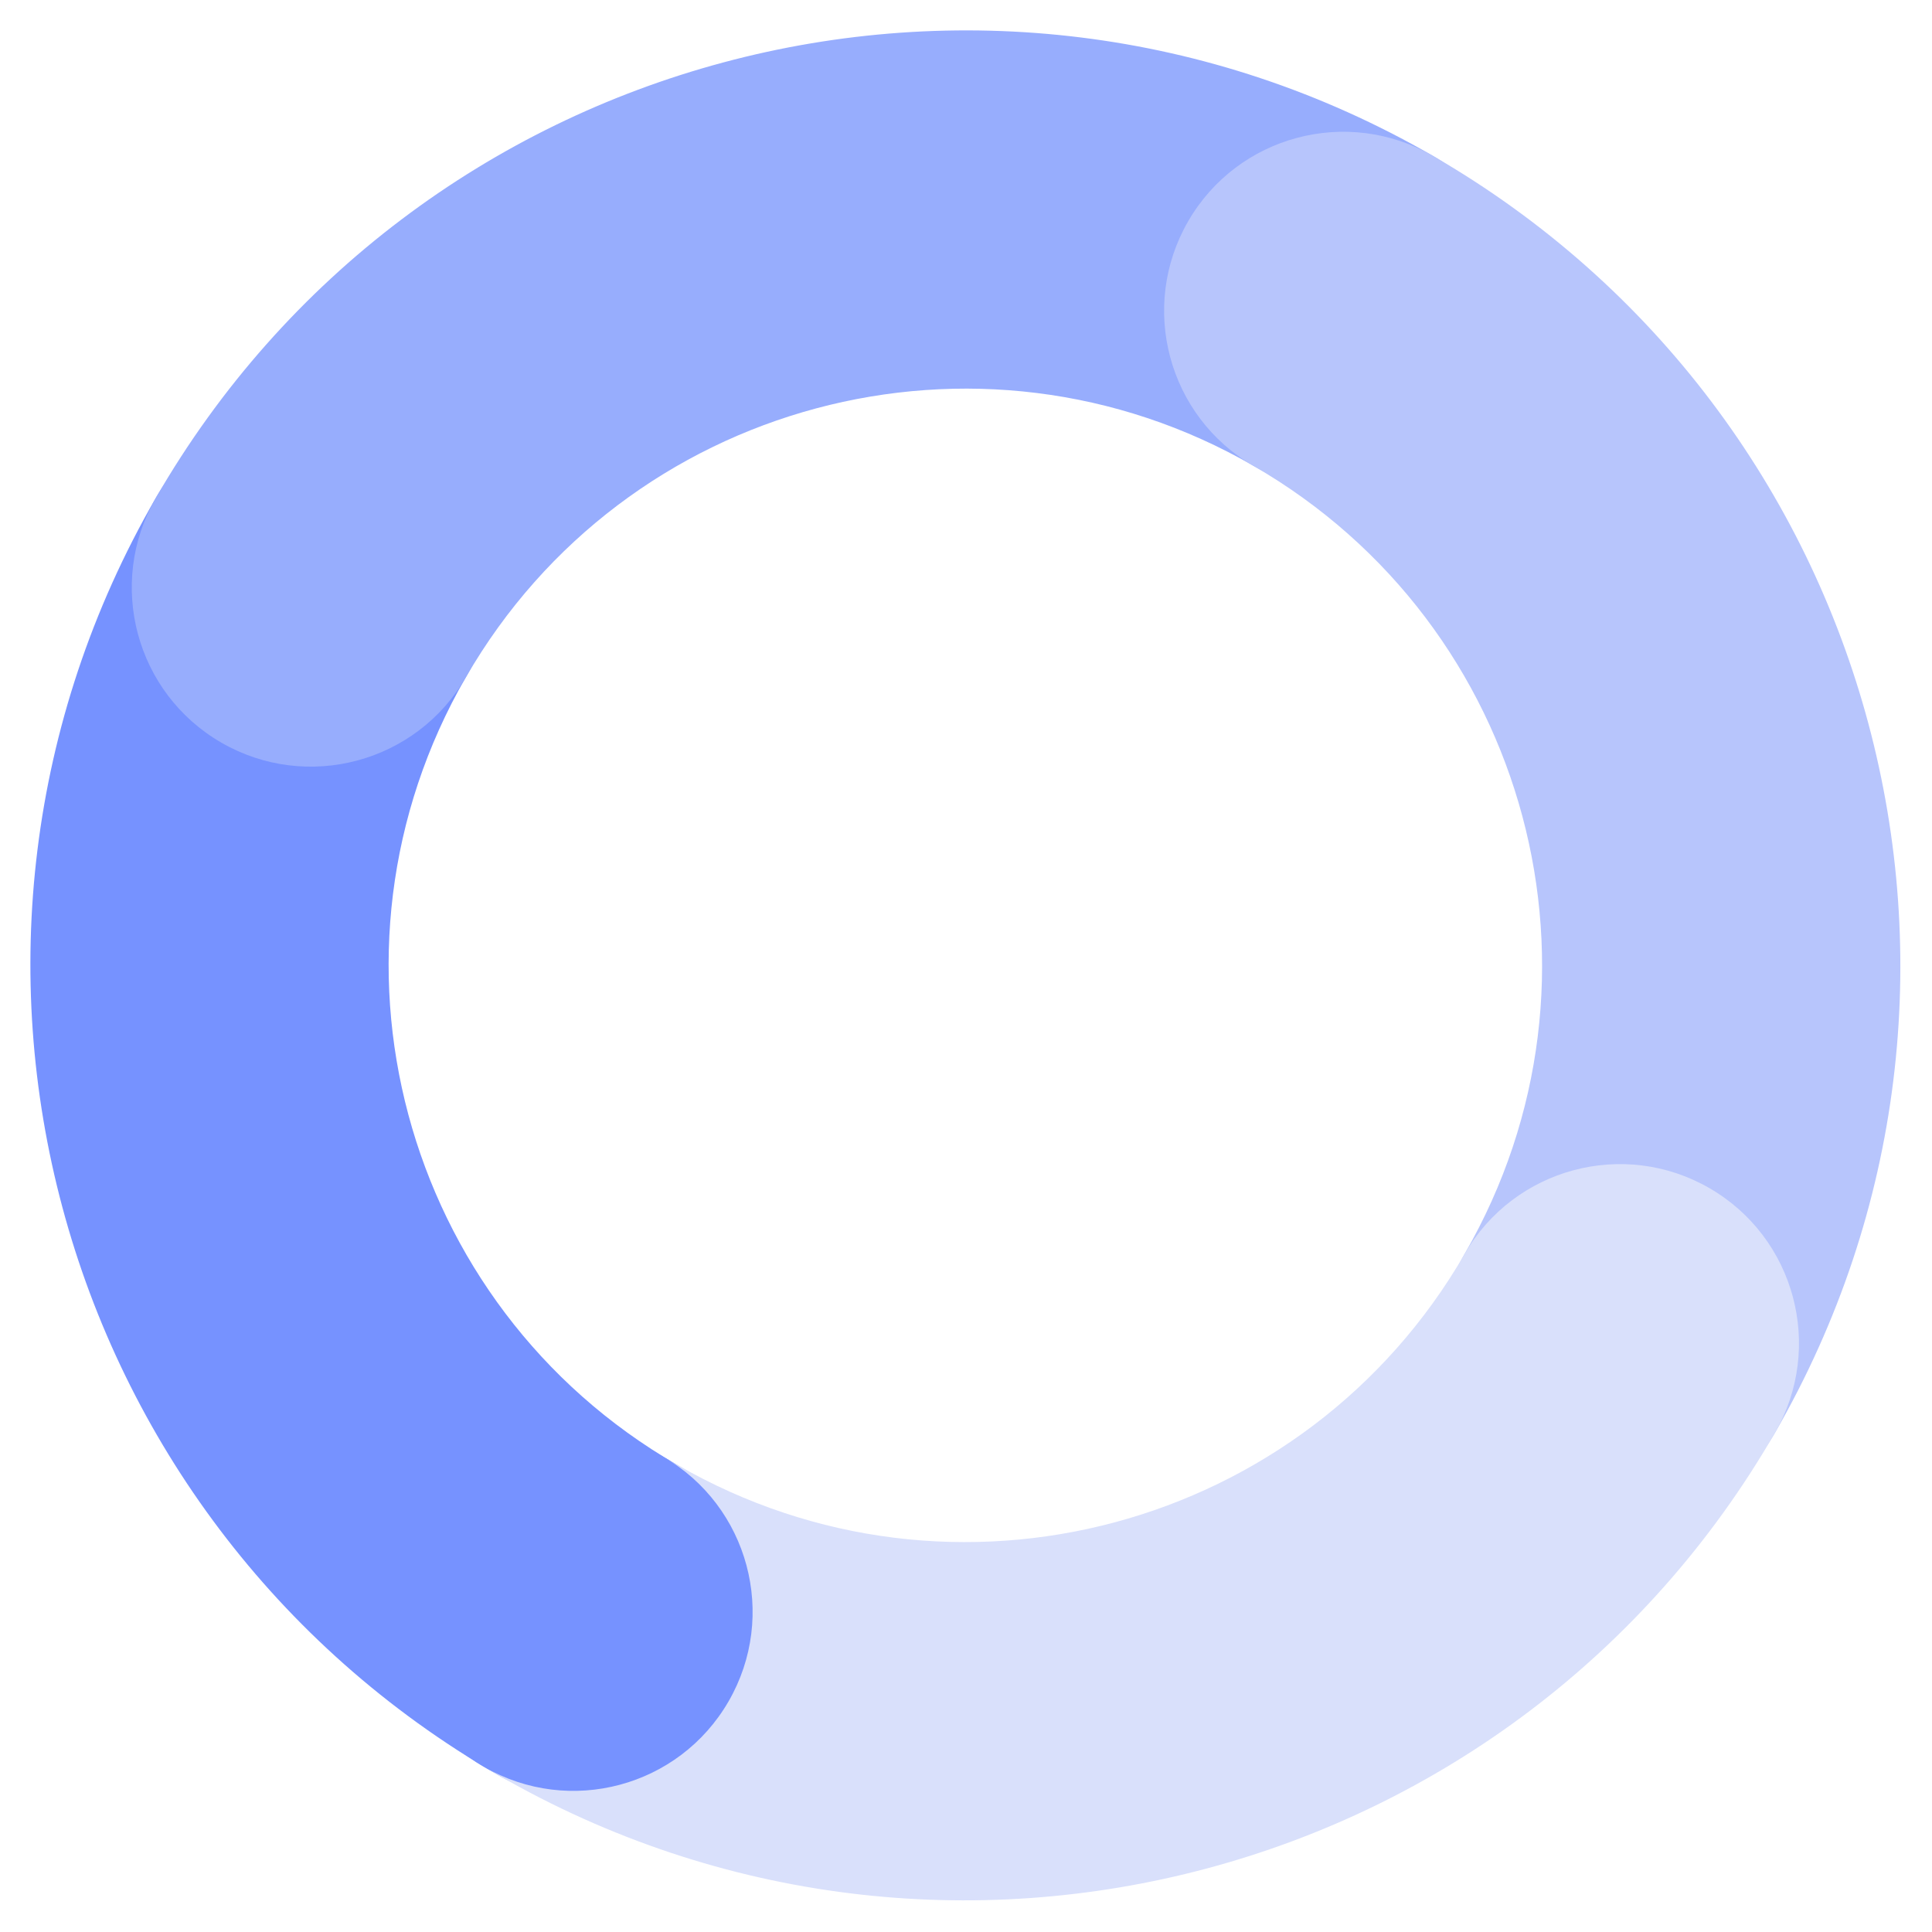 <?xml version="1.0" encoding="UTF-8"?>
<svg width="31px" height="31px" viewBox="0 0 31 31" version="1.1" xmlns="http://www.w3.org/2000/svg" xmlns:xlink="http://www.w3.org/1999/xlink">
    <!-- Generator: Sketch 53.2 (72643) - https://sketchapp.com -->
    <title>Group 43</title>
    <desc>Created with Sketch.</desc>
    <g id="Web-V2" stroke="none" stroke-width="1" fill="none" fill-rule="evenodd">
        <g id="Group-53-Copy-2" transform="translate(-16, -324)" fill-rule="nonzero">
            <g id="Group-52" transform="translate(0, 308)">
                <g id="Group-43" transform="translate(31.49, 31.49) rotate(30) translate(-31.49, -31.49) translate(16.49, 16.49)">
                    <g id="Group-44">
                        <path d="M2.874,12.126 C4.461,12.126 5.747,13.413 5.747,15 C5.747,20.11 9.89,24.253 15,24.253 C16.587,24.253 17.874,25.539 17.874,27.126 C17.874,28.713 16.588,29.999 15.001,30 C6.716,30 3.80949246e-08,23.284 3.80949246e-08,15 C3.80949246e-08,13.413 1.287,12.126 2.874,12.126 Z" id="Combined-Shape" fill="#7692FF"></path>
                        <path d="M2.874,1.90469596e-08 C4.461,1.90469596e-08 5.747,1.287 5.747,2.874 C5.747,7.984 9.89,12.126 15,12.126 C16.587,12.126 17.874,13.413 17.874,15 C17.874,16.587 16.588,17.873 15.001,17.874 C6.716,17.874 -9.79053159e-07,11.158 -9.79053159e-07,2.874 C-9.79053159e-07,1.287 1.287,1.90469596e-08 2.874,1.90469596e-08 Z" id="Combined-Shape-Copy-8" fill="#97ADFD" transform="translate(8.937, 8.937) rotate(90) translate(-8.937, -8.937) "></path>
                        <path d="M15,-8.39999998e-07 C16.587,-8.39999998e-07 17.874,1.287 17.874,2.874 C17.874,7.984 22.016,12.126 27.126,12.126 C28.713,12.126 30,13.413 30,15 C30,16.587 28.714,17.873 27.127,17.874 C18.842,17.874 12.126,11.158 12.126,2.874 C12.126,1.287 13.413,-8.39999998e-07 15,-8.39999998e-07 Z" id="Combined-Shape-Copy-7" fill="#B7C5FC" transform="translate(21.063, 8.937) rotate(180) translate(-21.063, -8.937) "></path>
                        <path d="M15,12.126 C16.587,12.126 17.874,13.413 17.874,15 C17.874,20.11 22.016,24.253 27.126,24.253 C28.713,24.253 30,25.539 30,27.126 C30,28.713 28.714,29.999 27.127,30 C18.842,30 12.126,23.284 12.126,15 C12.126,13.413 13.413,12.126 15,12.126 Z" id="Combined-Shape-Copy-6" fill="#D9E0FB" transform="translate(21.063, 21.063) rotate(-90) translate(-21.063, -21.063) "></path>
                    </g>
                    <path d="M14.454,30 C12.867,30 11.58,28.713 11.58,27.126 C11.58,25.539 12.867,24.252 14.454,24.252 C16.041,24.252 17.614,25.539 17.614,27.126 C17.614,28.713 16.041,30 14.454,30 Z" id="Oval" fill="#7692FF" transform="translate(14.597, 27.126) scale(-1, 1) translate(-14.597, -27.126) "></path>
                </g>
            </g>
        </g>
    </g>
</svg>